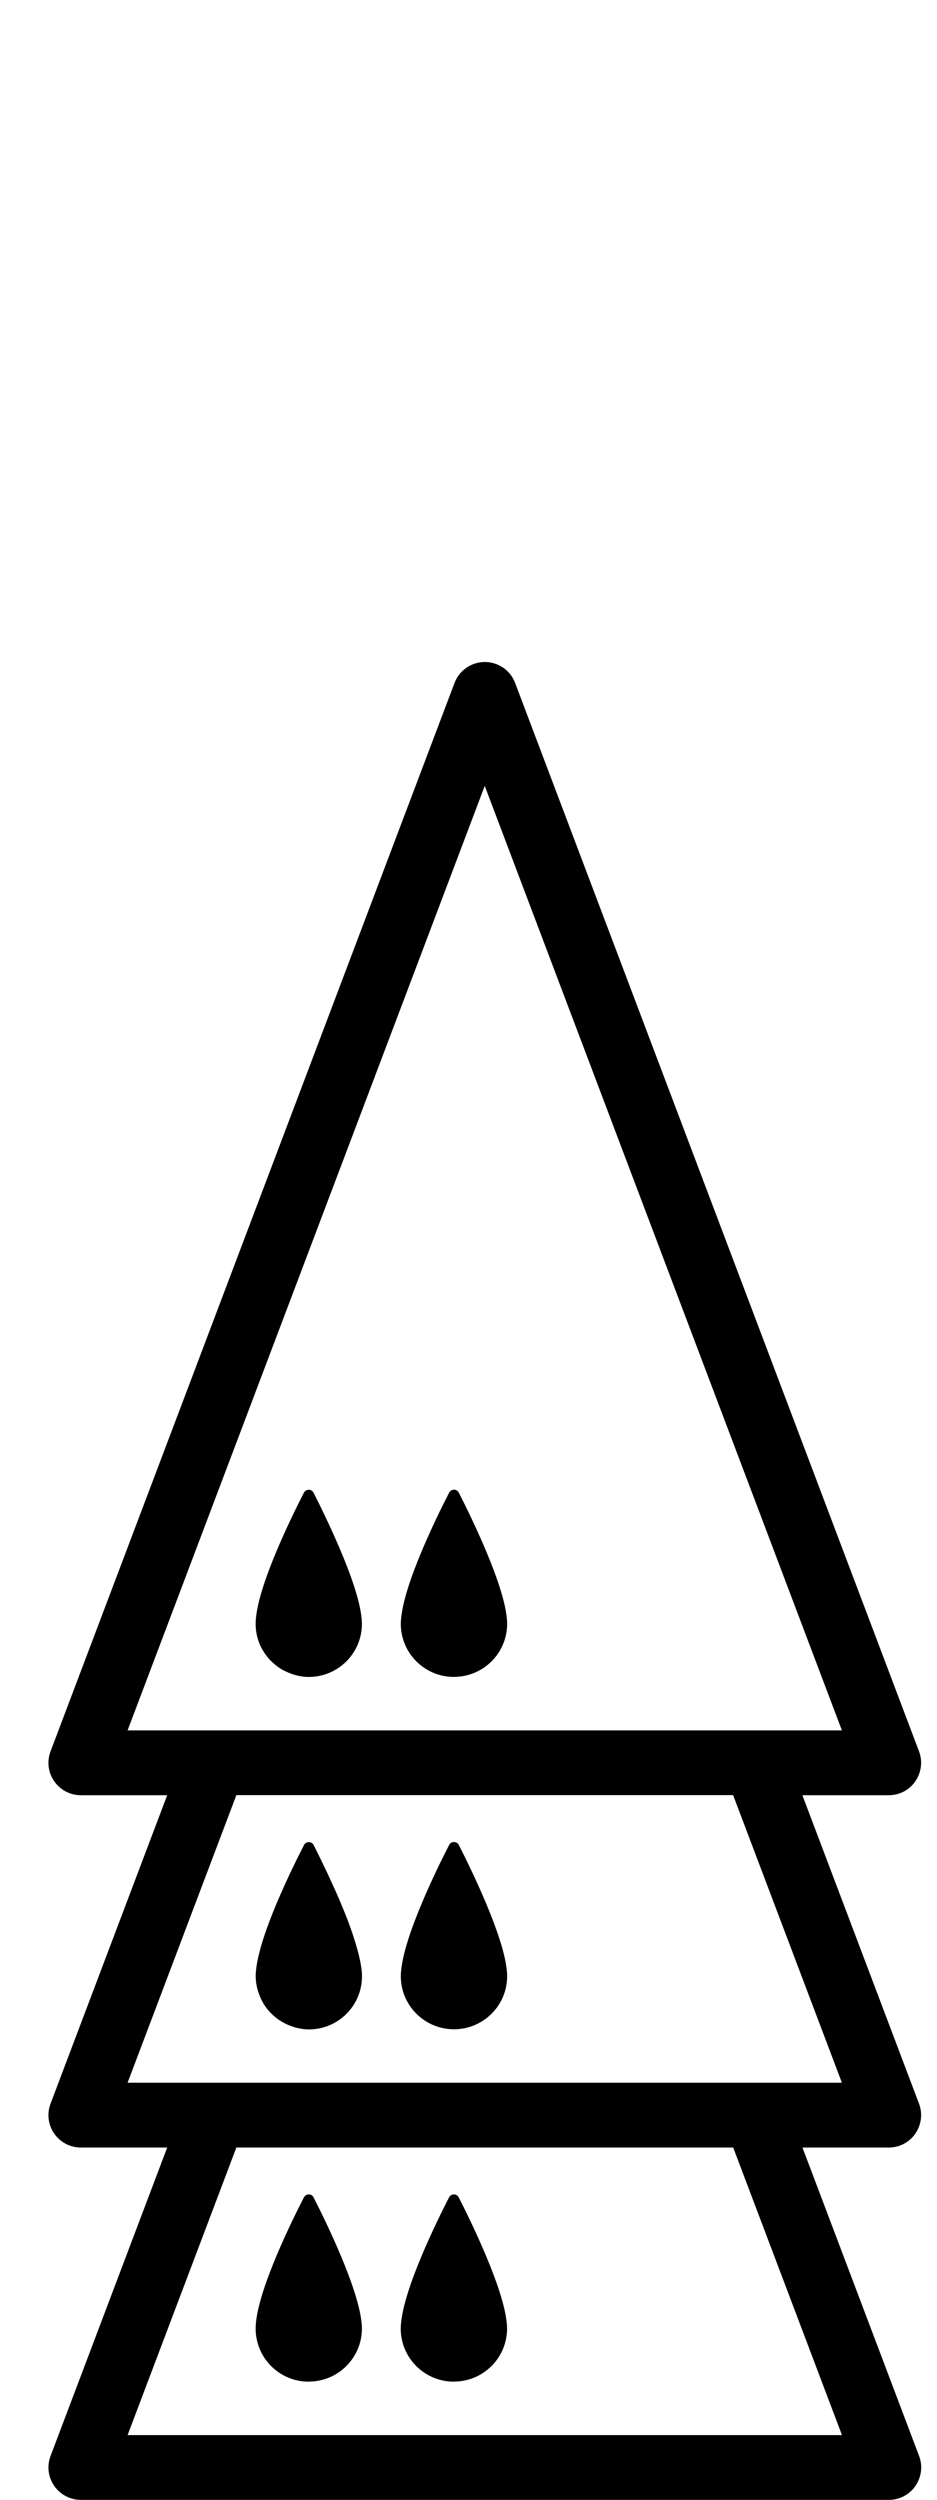 <?xml version="1.0" encoding="utf-8"?>
<!-- Generated by IcoMoon.io -->
<!DOCTYPE svg PUBLIC "-//W3C//DTD SVG 1.1//EN" "http://www.w3.org/Graphics/SVG/1.1/DTD/svg11.dtd">
<svg version="1.1" xmlns="http://www.w3.org/2000/svg" xmlns:xlink="http://www.w3.org/1999/xlink" width="12" height="32" viewBox="0 0 12 32">
<path fill="#000" d="M3.954 30.486c0.376 0 0.681-0.304 0.681-0.68 0-0.020-0.001-0.041-0.003-0.063-0.001-0.005-0.001-0.009-0.002-0.014-0.045-0.451-0.456-1.291-0.614-1.601-0.026-0.051-0.097-0.051-0.124 0-0.159 0.309-0.571 1.148-0.614 1.604-0.001 0.003-0.001 0.007-0.001 0.009-0.002 0.023-0.003 0.044-0.003 0.066-0 0.376 0.304 0.68 0.68 0.68z"></path>
<path fill="#000" d="M5.813 30.486c0.376 0 0.681-0.304 0.681-0.68 0-0.020-0.002-0.041-0.003-0.063-0.001-0.005-0.001-0.009-0.002-0.014-0.045-0.451-0.456-1.291-0.614-1.601-0.026-0.051-0.098-0.051-0.124 0-0.159 0.309-0.571 1.148-0.614 1.604-0.001 0.003-0.001 0.007-0.001 0.009-0.003 0.023-0.004 0.044-0.004 0.066-0 0.376 0.305 0.68 0.681 0.68z"></path>
<path fill="#000" d="M5.814 21.465c0.376 0 0.681-0.304 0.681-0.68 0-0.020-0.002-0.041-0.003-0.063-0.001-0.005-0.001-0.009-0.002-0.014-0.045-0.451-0.456-1.291-0.614-1.601-0.026-0.051-0.098-0.051-0.124 0-0.159 0.309-0.571 1.148-0.614 1.604-0.001 0.003-0.001 0.007-0.001 0.009-0.003 0.023-0.004 0.044-0.004 0.066-0 0.376 0.305 0.68 0.681 0.68z"></path>
<path fill="#000" d="M11.382 27.49c0.136 0 0.264-0.066 0.341-0.179s0.095-0.255 0.047-0.382l-1.494-3.949h1.106c0.136 0 0.264-0.066 0.341-0.179s0.095-0.255 0.047-0.382l-5.173-13.677c-0.061-0.162-0.216-0.268-0.388-0.268s-0.327 0.107-0.388 0.268l-5.174 13.677c-0.048 0.127-0.031 0.27 0.047 0.382s0.205 0.179 0.341 0.179h1.106l-1.494 3.949c-0.048 0.127-0.031 0.27 0.047 0.382s0.205 0.179 0.341 0.179h1.106l-1.494 3.949c-0.048 0.127-0.031 0.27 0.047 0.382s0.205 0.179 0.341 0.179h10.348c0.136 0 0.264-0.066 0.341-0.179s0.095-0.255 0.047-0.382l-1.494-3.949 1.107-0zM1.634 22.15l4.574-12.090 4.574 12.090h-9.148zM10.782 31.171h-9.148l1.393-3.681h6.363l1.393 3.681zM9.962 26.66h-8.328l1.393-3.681h6.362l1.393 3.681h-0.82z"></path>
<path fill="#000" d="M3.631 21.381v0c0.097 0.052 0.206 0.085 0.323 0.085 0.376 0 0.681-0.304 0.681-0.68 0-0.020-0.001-0.041-0.003-0.063-0.001-0.005-0.001-0.009-0.002-0.014-0.027-0.274-0.19-0.691-0.349-1.046-0.102-0.229-0.203-0.433-0.265-0.555-0.026-0.051-0.097-0.051-0.124 0-0.159 0.309-0.571 1.148-0.614 1.604-0.001 0.003-0.001 0.007-0.001 0.009-0.002 0.023-0.003 0.044-0.003 0.066 0 0.258 0.146 0.48 0.358 0.596z"></path>
<path fill="#000" d="M4.631 25.218c-0.007-0.065-0.022-0.139-0.042-0.218-0.004-0.017-0.010-0.034-0.014-0.051-0.018-0.065-0.039-0.132-0.062-0.202-0.006-0.018-0.013-0.036-0.019-0.054-0.027-0.077-0.056-0.154-0.088-0.231-0.003-0.009-0.007-0.017-0.010-0.025-0.035-0.086-0.072-0.172-0.109-0.254-0.001-0.004-0.003-0.007-0.005-0.010-0.029-0.065-0.058-0.127-0.085-0.186-0.013-0.027-0.024-0.051-0.037-0.078-0.015-0.032-0.030-0.062-0.044-0.091-0.016-0.032-0.030-0.062-0.044-0.090-0.003-0.005-0.005-0.009-0.007-0.014-0.017-0.034-0.034-0.070-0.048-0.096s-0.037-0.038-0.062-0.038-0.049 0.012-0.062 0.038c-0.159 0.309-0.571 1.148-0.614 1.604-0.001 0.003-0.001 0.007-0.001 0.009-0.003 0.023-0.004 0.045-0.004 0.066 0 0.004 0.001 0.007 0.001 0.010 0.001 0.054 0.009 0.106 0.022 0.156 0.004 0.015 0.009 0.029 0.014 0.044 0.014 0.043 0.032 0.085 0.055 0.125 0.004 0.007 0.007 0.015 0.012 0.022 0.062 0.099 0.148 0.18 0.25 0.236 0.002 0.001 0.003 0.003 0.005 0.003s0.004 0.001 0.006 0.003c0.042 0.022 0.087 0.040 0.134 0.054 0.007 0.002 0.013 0.005 0.020 0.006 0.052 0.013 0.105 0.022 0.161 0.022 0 0 0.001 0 0.001 0v0 0c0.376 0 0.681-0.304 0.681-0.68 0-0.020-0.001-0.041-0.003-0.063-0.001-0.005-0.001-0.010-0.002-0.015z"></path>
<path fill="#000" d="M6.49 25.218c-0.045-0.451-0.456-1.291-0.614-1.601-0.013-0.026-0.037-0.038-0.062-0.038s-0.049 0.012-0.062 0.038c-0.159 0.309-0.571 1.148-0.614 1.604-0.001 0.003-0.001 0.007-0.001 0.009-0.003 0.023-0.004 0.044-0.004 0.066 0 0.376 0.305 0.68 0.681 0.68v0 0c0.376 0 0.681-0.304 0.681-0.68 0-0.020-0.002-0.041-0.003-0.063-0.001-0.005-0.001-0.009-0.002-0.014z"></path>
</svg>
